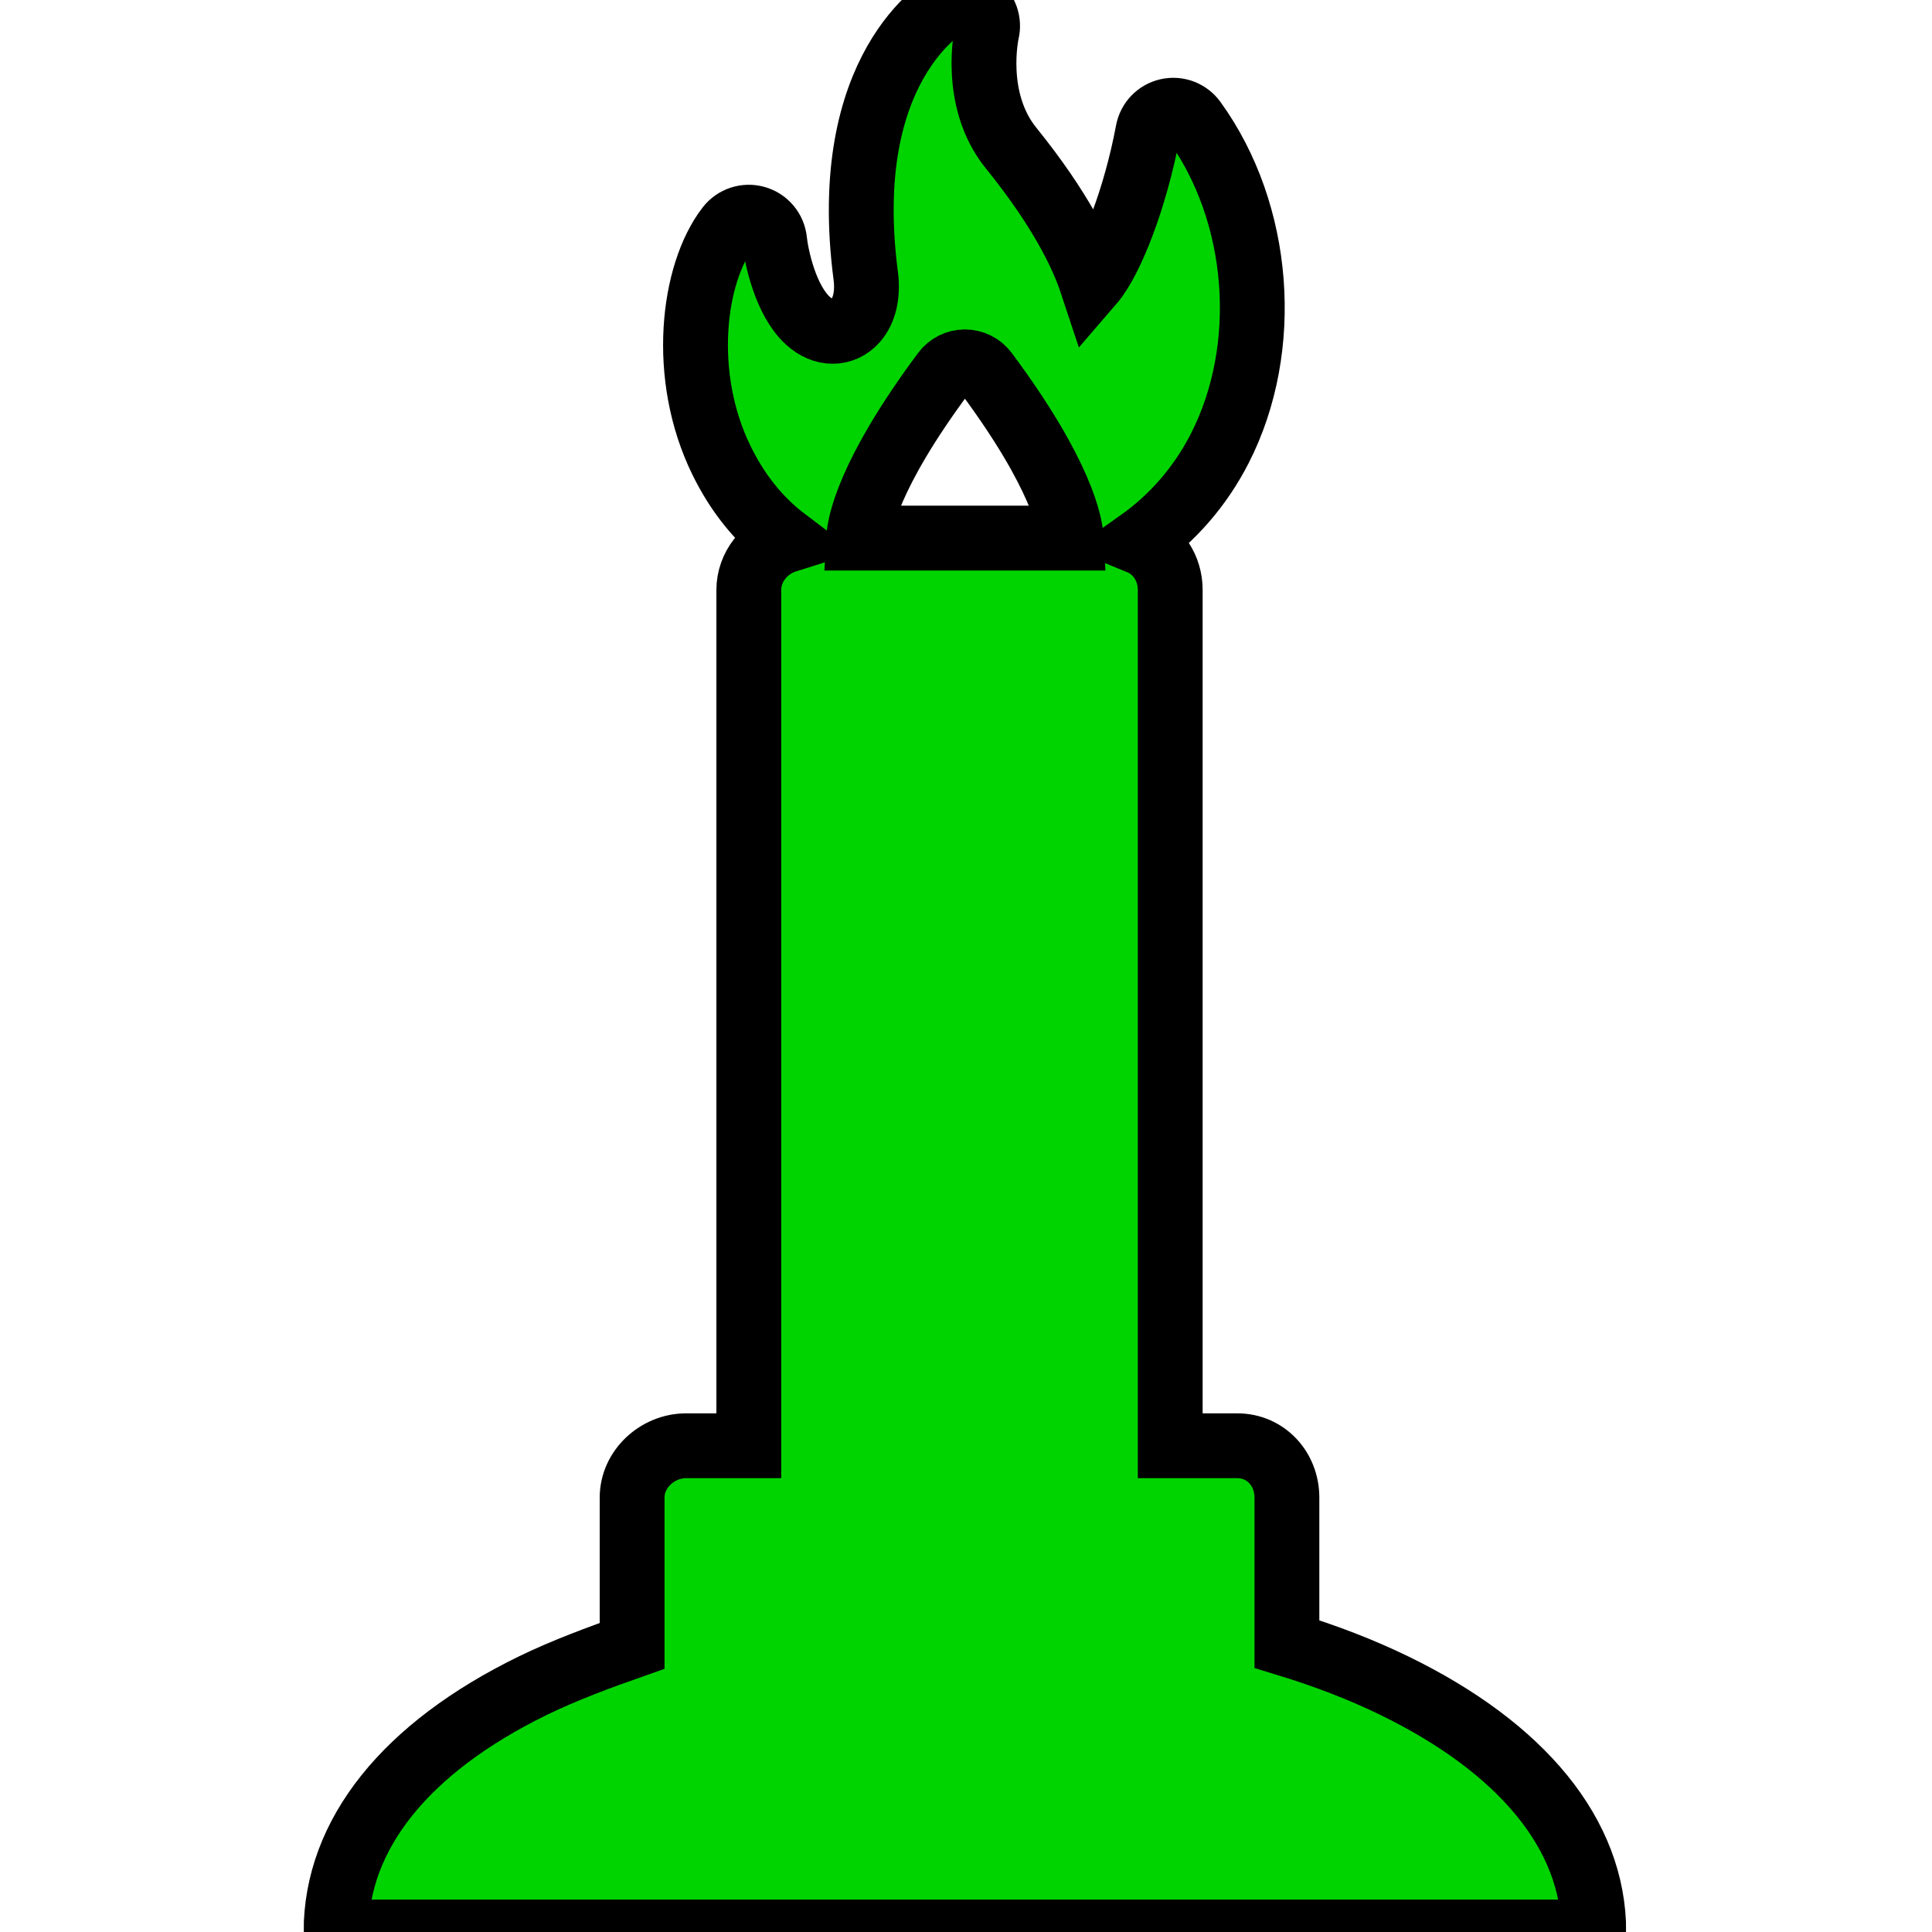 <?xml version="1.0" encoding="UTF-8" standalone="no"?>
<!-- Generator: Adobe Illustrator 17.1.0, SVG Export Plug-In . SVG Version: 6.00 Build 0)  -->

<svg
   xmlns:dc="http://purl.org/dc/elements/1.1/"
   xmlns:cc="http://creativecommons.org/ns#"
   xmlns:rdf="http://www.w3.org/1999/02/22-rdf-syntax-ns#"
   xmlns:svg="http://www.w3.org/2000/svg"
   xmlns="http://www.w3.org/2000/svg"
   xmlns:sodipodi="http://sodipodi.sourceforge.net/DTD/sodipodi-0.dtd"
   xmlns:inkscape="http://www.inkscape.org/namespaces/inkscape"
   version="1.1"
   id="Capa_1"
   x="0px"
   y="0px"
   viewBox="0 0 298 298"
   style="enable-background:new 0 0 298 298;"
   xml:space="preserve"
   sodipodi:docname="power_plant_oilgas.svg"
   inkscape:version="0.92.3 (2405546, 2018-03-11)"><defs
   id="defs9" /><sodipodi:namedview
   pagecolor="#ffffff"
   bordercolor="#666666"
   borderopacity="1"
   objecttolerance="10"
   gridtolerance="10"
   guidetolerance="10"
   inkscape:pageopacity="0"
   inkscape:pageshadow="2"
   inkscape:window-width="1920"
   inkscape:window-height="1098"
   id="namedview7"
   showgrid="false"
   inkscape:zoom="1.1199812"
   inkscape:cx="-117.74797"
   inkscape:cy="122.75136"
   inkscape:window-x="1920"
   inkscape:window-y="48"
   inkscape:window-maximized="1"
   inkscape:current-layer="g4" />
<g
   id="g4"
   style="fill:#00d400;fill-opacity:1;stroke:#000000;stroke-opacity:1;stroke-width:10;stroke-miterlimit:4;stroke-dasharray:none">
	<path
   d="m 180.5,91 c 0,-3.35 -1.895,-6.215 -4.816,-7.406 5.137,-3.645 9.419,-8.482 12.467,-14.45 7.928,-15.519 6.327,-36.279 -3.952,-50.488 -0.938,-1.295 -2.54,-1.907 -4.095,-1.558 -1.561,0.35 -2.752,1.596 -3.046,3.168 -1.9,10.151 -5.624,19.863 -8.672,23.392 C 166.938,39.284 163.605,32.3 155.941,22.82 149.895,15.341 152.2,5.023 152.221,4.935 c 0.369,-1.539 -0.202,-3.152 -1.46,-4.113 -1.259,-0.961 -2.964,-1.091 -4.353,-0.328 -0.699,0.384 -17.081,9.771 -12.875,42.024 0.378,2.893 -0.181,5.359 -1.573,6.944 -0.932,1.063 -2.182,1.646 -3.52,1.646 -1.305,0 -2.61,-0.55 -3.775,-1.592 -3.521,-3.144 -4.937,-10.033 -5.184,-12.414 -0.163,-1.63 -1.304,-2.996 -2.878,-3.447 -1.573,-0.453 -3.266,0.101 -4.267,1.399 -5.501,7.118 -7.459,22.903 -1.032,35.992 2.443,4.976 5.697,9.105 9.958,12.322 C 118.019,84.391 115.5,87.42 115.5,91 v 132 h -9.667 c -4.418,0 -8.333,3.582 -8.333,8 v 22.865 c -5,1.757 -10.506,3.797 -15.27,6.118 C 62.521,269.588 51.833,283 51.833,298 h 194 c 0,-15 -11.02,-28.373 -30.729,-37.978 -5.052,-2.462 -10.604,-4.608 -16.604,-6.438 V 231 c 0,-4.418 -3.249,-8 -7.667,-8 H 180.5 Z m -48.057,-8 c 0.112,-2.012 1.389,-9.732 13.182,-25.576 0.755,-1.014 1.945,-1.611 3.209,-1.611 1.264,0 2.454,0.598 3.209,1.611 11.792,15.844 13.069,23.565 13.181,25.576 z"
   id="path2"
   style="fill:#00d400;fill-opacity:1;stroke:#000000;stroke-width:10;stroke-miterlimit:4;stroke-dasharray:none;stroke-opacity:1"
   inkscape:connector-curvature="0"
   sodipodi:nodetypes="cccccccccccccsccccccccssccccccssccccsccc" />
</g>
</svg>